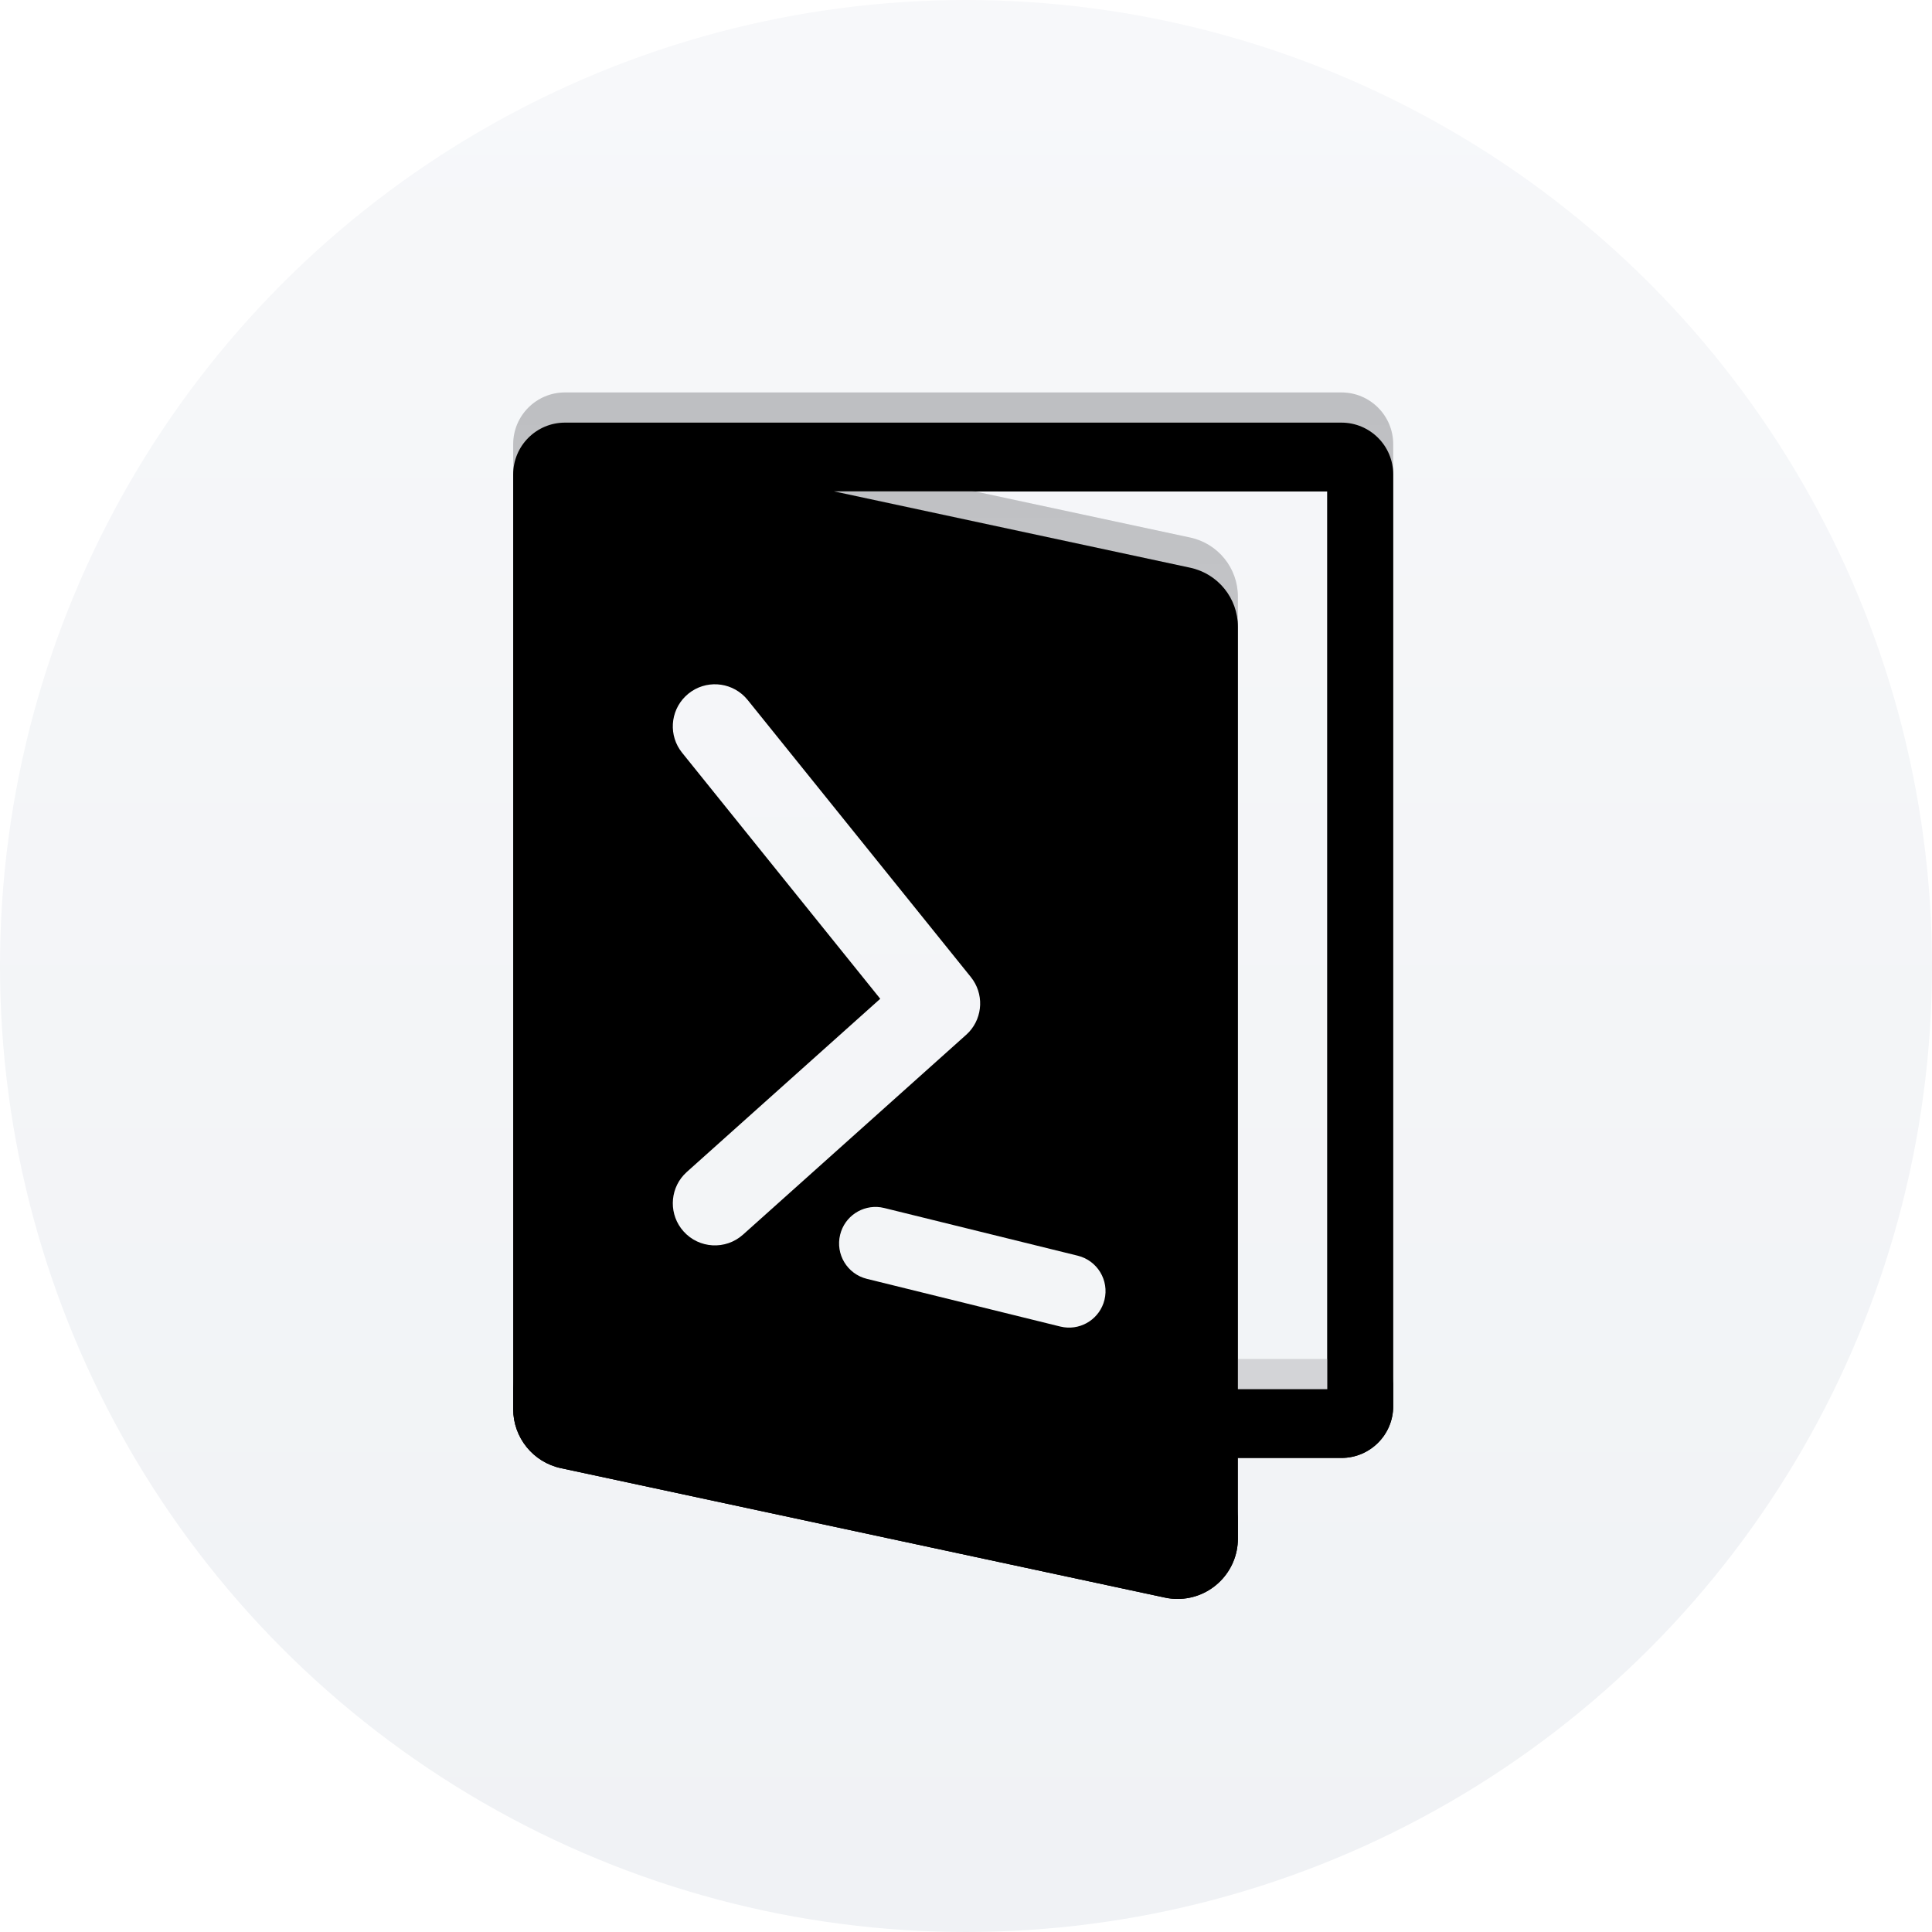 <svg xmlns="http://www.w3.org/2000/svg" xmlns:xlink="http://www.w3.org/1999/xlink" width="64" height="64" version="1.1" viewBox="0 0 64 64"><title>Powershell</title><defs><linearGradient id="linearGradient-1" x1="50%" x2="50%" y1="0%" y2="100%"><stop offset="0%" stop-color="#F7F8FA"/><stop offset="99.942%" stop-color="#F0F2F5"/></linearGradient><linearGradient id="linearGradient-2" x1="50.862%" x2="50.862%" y1=".862%" y2="99.138%"><stop offset="0%" stop-color="#BEBFC2"/><stop offset="100%" stop-color="#D7D8DB"/></linearGradient><path id="path-3" d="M0,1.715 C0,0.768 0.768,0 1.715,0 L27.437,0 C28.384,0 29.152,0.768 29.152,1.715 L29.152,32.581 C29.152,33.528 28.384,34.296 27.437,34.296 L24.007,34.296 L24.007,36.967 C24.007,38.071 23.112,38.967 22.007,38.967 C21.866,38.967 21.726,38.952 21.588,38.922 L1.581,34.635 C0.659,34.437 2.7998371e-15,33.622 0,32.679 L0,1.715 Z M26.968,2.278 L10.628,2.277 L22.426,4.806 C23.348,5.003 24.007,5.818 24.007,6.761 L24.007,32.018 L26.968,32.018 L26.968,2.278 Z"/><filter id="filter-4" width="144.6%" height="133.2%" x="-22.3%" y="-14.1%" filterUnits="objectBoundingBox"><feOffset dx="0" dy="1" in="SourceAlpha" result="shadowOffsetOuter1"/><feGaussianBlur in="shadowOffsetOuter1" result="shadowBlurOuter1" stdDeviation="2"/><feColorMatrix in="shadowBlurOuter1" type="matrix" values="0 0 0 0 0 0 0 0 0 0 0 0 0 0 0 0 0 0 0.1 0"/></filter><filter id="filter-5" width="141.2%" height="130.7%" x="-20.6%" y="-12.8%" filterUnits="objectBoundingBox"><feGaussianBlur in="SourceAlpha" result="shadowBlurInner1" stdDeviation="1.5"/><feOffset dx="0" dy="1" in="shadowBlurInner1" result="shadowOffsetInner1"/><feComposite in="shadowOffsetInner1" in2="SourceAlpha" k2="-1" k3="1" operator="arithmetic" result="shadowInnerInner1"/><feColorMatrix in="shadowInnerInner1" type="matrix" values="0 0 0 0 0 0 0 0 0 0 0 0 0 0 0 0 0 0 0.16 0"/></filter><linearGradient id="linearGradient-6" x1="50%" x2="50%" y1="0%" y2="95.907%"><stop offset="0%" stop-color="#F5F6F9"/><stop offset="100%" stop-color="#F3F5F7"/></linearGradient></defs><g id="🦶-脚本" fill="none" fill-rule="evenodd" stroke="none" stroke-width="1"><g id="LOGO" transform="translate(-217, -27)"><g id="Powershell" transform="translate(217, 27)"><circle id="椭圆形" cx="32" cy="32" r="32" fill="url(#linearGradient-1)"/><g id="编组" transform="translate(17, 13)"><g id="形状结合"><use fill="#000" fill-opacity="1" filter="url(#filter-4)" xlink:href="#path-3"/><use fill="url(#linearGradient-2)" fill-rule="evenodd" xlink:href="#path-3"/><use fill="#000" fill-opacity="1" filter="url(#filter-5)" xlink:href="#path-3"/></g><path id="路径-4" fill="url(#linearGradient-6)" fill-rule="nonzero" d="M5.807,9.976 C6.369,9.523 7.176,9.578 7.672,10.081 L7.767,10.187 L15.161,19.367 C15.597,19.909 15.564,20.682 15.103,21.184 L15.005,21.28 L7.612,27.9 C7.038,28.413 6.157,28.365 5.643,27.791 C5.162,27.253 5.174,26.445 5.65,25.923 L5.752,25.822 L12.159,20.086 L5.596,11.936 C5.143,11.374 5.198,10.567 5.701,10.071 L5.807,9.976 Z"/><path id="路径-6" fill="#F3F5F7" fill-rule="nonzero" d="M10.831,27.9 C10.98,27.293 11.565,26.907 12.171,26.993 L12.293,27.017 L18.703,28.597 C19.351,28.757 19.747,29.412 19.587,30.06 C19.437,30.667 18.852,31.053 18.246,30.967 L18.125,30.944 L11.714,29.363 C11.066,29.203 10.671,28.548 10.831,27.9 Z"/></g></g></g></g></svg>